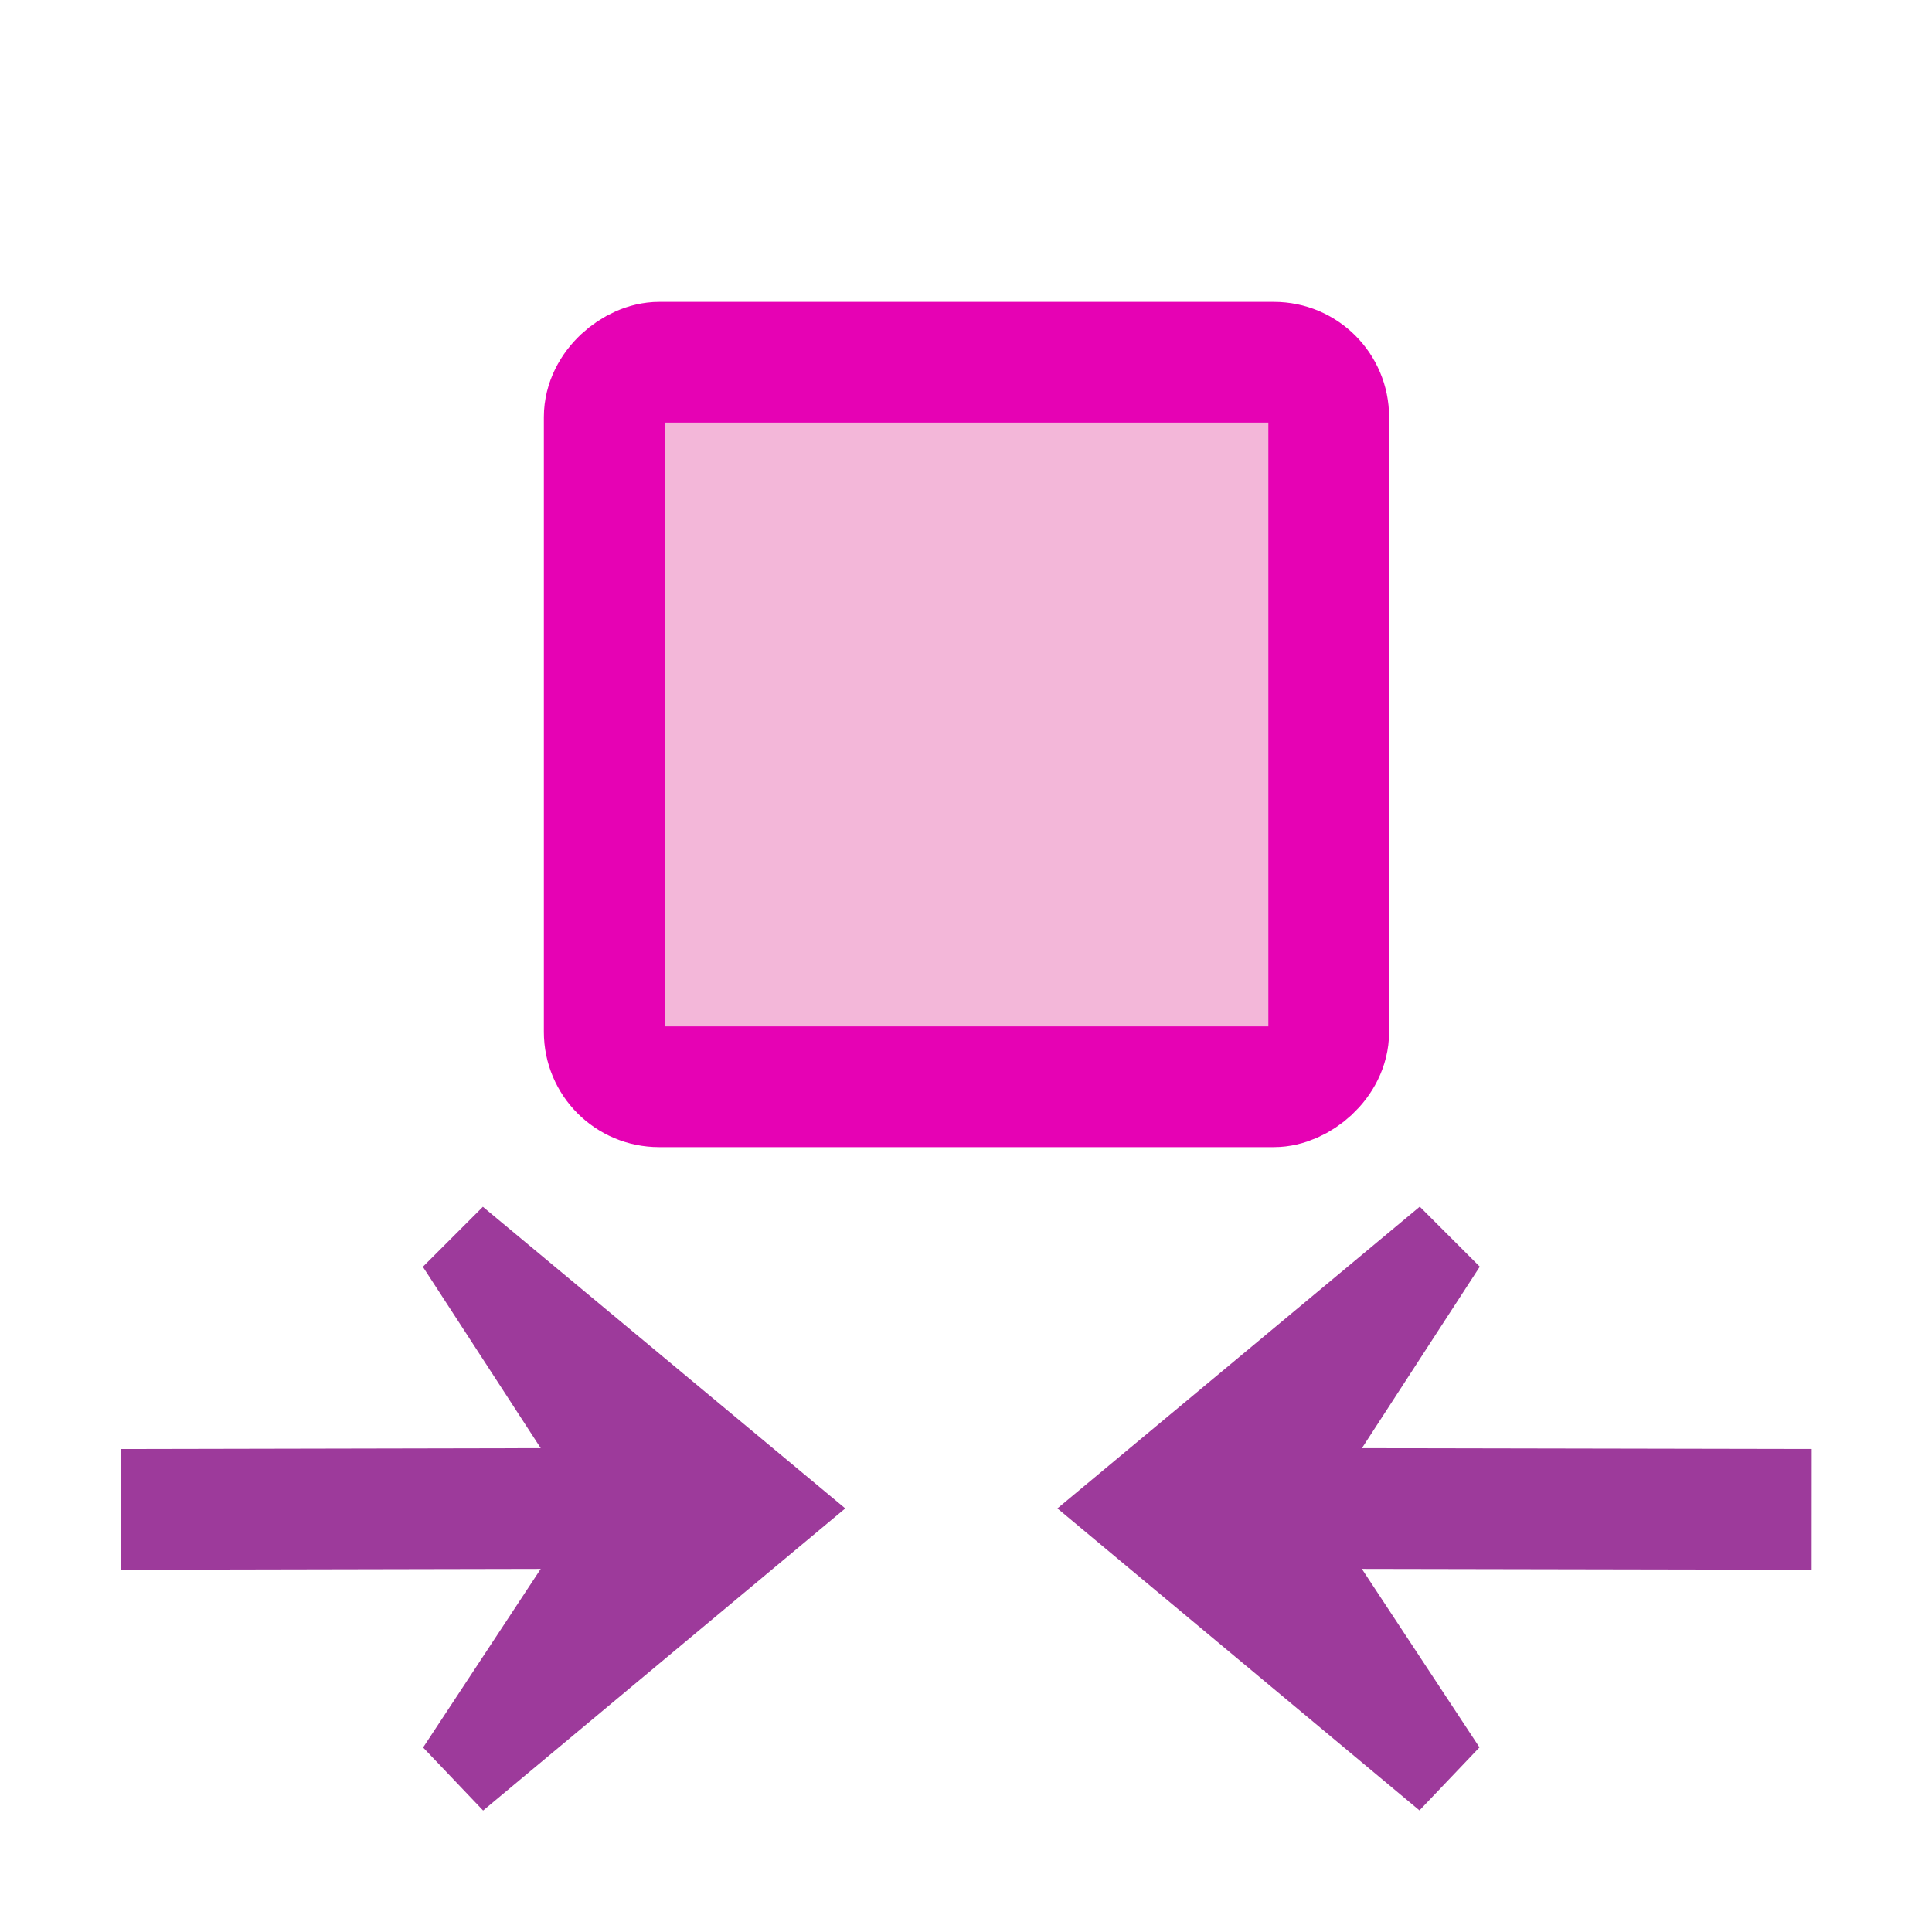 <?xml version="1.0" encoding="UTF-8" standalone="no"?>
<svg
   xmlns:dc="http://purl.org/dc/elements/1.1/"
   xmlns:cc="http://creativecommons.org/ns#"
   xmlns:rdf="http://www.w3.org/1999/02/22-rdf-syntax-ns#"
   xmlns:svg="http://www.w3.org/2000/svg"
   xmlns="http://www.w3.org/2000/svg"
   xmlns:xlink="http://www.w3.org/1999/xlink"
   xmlns:sodipodi="http://sodipodi.sourceforge.net/DTD/sodipodi-0.dtd"
   xmlns:inkscape="http://www.inkscape.org/namespaces/inkscape"
   height="16"
   width="16"
   version="1.1"
   id="svg46"
   sodipodi:docname="sc_smallestwidth.svg"
   inkscape:version="0.92.4 (5da689c313, 2019-01-14)">
  <defs
     id="defs50" />
  <sodipodi:namedview
     pagecolor="#ffffff"
     bordercolor="#666666"
     borderopacity="1"
     objecttolerance="10"
     gridtolerance="10"
     guidetolerance="10"
     inkscape:pageopacity="0"
     inkscape:pageshadow="2"
     inkscape:window-width="1600"
     inkscape:window-height="836"
     id="namedview48"
     showgrid="true"
     inkscape:zoom="20.85965"
     inkscape:cx="0.66760341"
     inkscape:cy="6.0018245"
     inkscape:window-x="0"
     inkscape:window-y="27"
     inkscape:window-maximized="1"
     inkscape:current-layer="svg46">
    <inkscape:grid
       type="xygrid"
       id="grid862"
       spacingx="0.5"
       spacingy="0.5"
       empspacing="2" />
  </sodipodi:namedview>
  <linearGradient
     id="a">
    <stop
       offset="0"
       stop-color="#0968ef"
       id="stop2" />
    <stop
       offset="1"
       stop-color="#aecffc"
       id="stop4" />
  </linearGradient>
  <linearGradient
     id="b"
     gradientTransform="matrix(0.125,-6.1315007e-5,6.1315007e-5,0.125,-9.139,8.006)"
     gradientUnits="userSpaceOnUse"
     x1="113.157"
     x2="39.268"
     xlink:href="#a"
     y1="25.786"
     y2="25.786" />
  <linearGradient
     id="c"
     gradientTransform="matrix(-0.125,-6.1305e-5,-6.1305e-5,0.125,24.889,7.999)"
     gradientUnits="userSpaceOnUse"
     x1="113.157"
     x2="39.268"
     xlink:href="#a"
     y1="25.786"
     y2="25.786" />
  <linearGradient
     id="d"
     gradientTransform="matrix(0.008,0,0,0.018,-10.465,-7.943)"
     gradientUnits="userSpaceOnUse"
     x1="399.775"
     x2="399.775"
     y1="1164.67"
     y2="549.061">
    <stop
       offset="0"
       stop-color="#b4b4b6"
       id="stop9" />
    <stop
       offset=".5"
       stop-color="#9c9ca1"
       id="stop11" />
    <stop
       offset="1"
       stop-color="#cdcdd1"
       id="stop13" />
  </linearGradient>
  <linearGradient
     id="e"
     gradientTransform="matrix(0.082,0,0,0.125,-12.236,-0.723)"
     gradientUnits="userSpaceOnUse"
     x1="33.178"
     x2="136.251"
     y1="9.785"
     y2="105.785">
    <stop
       offset="0"
       stop-color="#fff"
       id="stop16" />
    <stop
       offset=".426"
       stop-color="#fff"
       id="stop18" />
    <stop
       offset=".589"
       stop-color="#f1f1f1"
       id="stop20" />
    <stop
       offset=".802"
       stop-color="#eaeaea"
       id="stop22" />
    <stop
       offset="1"
       stop-color="#dfdfdf"
       id="stop24" />
  </linearGradient>
  <linearGradient
     id="f"
     gradientTransform="matrix(0,-0.09,-0.125,0,12,12.641)"
     gradientUnits="userSpaceOnUse"
     x1="102.311"
     x2="74.33"
     y1="-5.83"
     y2="32">
    <stop
       offset="0"
       stop-color="#fff"
       id="stop27" />
    <stop
       offset="1"
       stop-color="#fff"
       stop-opacity="0"
       id="stop29" />
  </linearGradient>
  <g
     id="g850"
     transform="rotate(-90,8.502,8.498)">
    <rect
       height="6"
       rx="0.454"
       width="6"
       x="8"
       y="5"
       id="rect32-3"
       style="fill:#f3b7d9;stroke:#e602b4;stroke-width:1;stroke-miterlimit:4;stroke-dasharray:none;stroke-opacity:1" />
    <path
       inkscape:connector-curvature="0"
       style="fill:#9d3a9b;fill-rule:evenodd;stroke-width:0.125"
       id="path38-6"
       d="M 4.508,6.996 7.006,3.995 6.509,3.498 5.007,4.474 5,0.999 4,1 4.007,4.474 2.528,3.5 2.006,3.997 Z" />
    <path
       inkscape:connector-curvature="0"
       style="fill:#9d3a9b;fill-rule:evenodd;stroke-width:0.125"
       id="path40-7"
       d="m 4.508,8.753 2.499,3.001 -0.497,0.497 -1.503,-0.976 -0.007,3.725 -1,-5e-4 0.007,-3.725 -1.478,0.974 -0.522,-0.497 z" />
  </g>
</svg>
